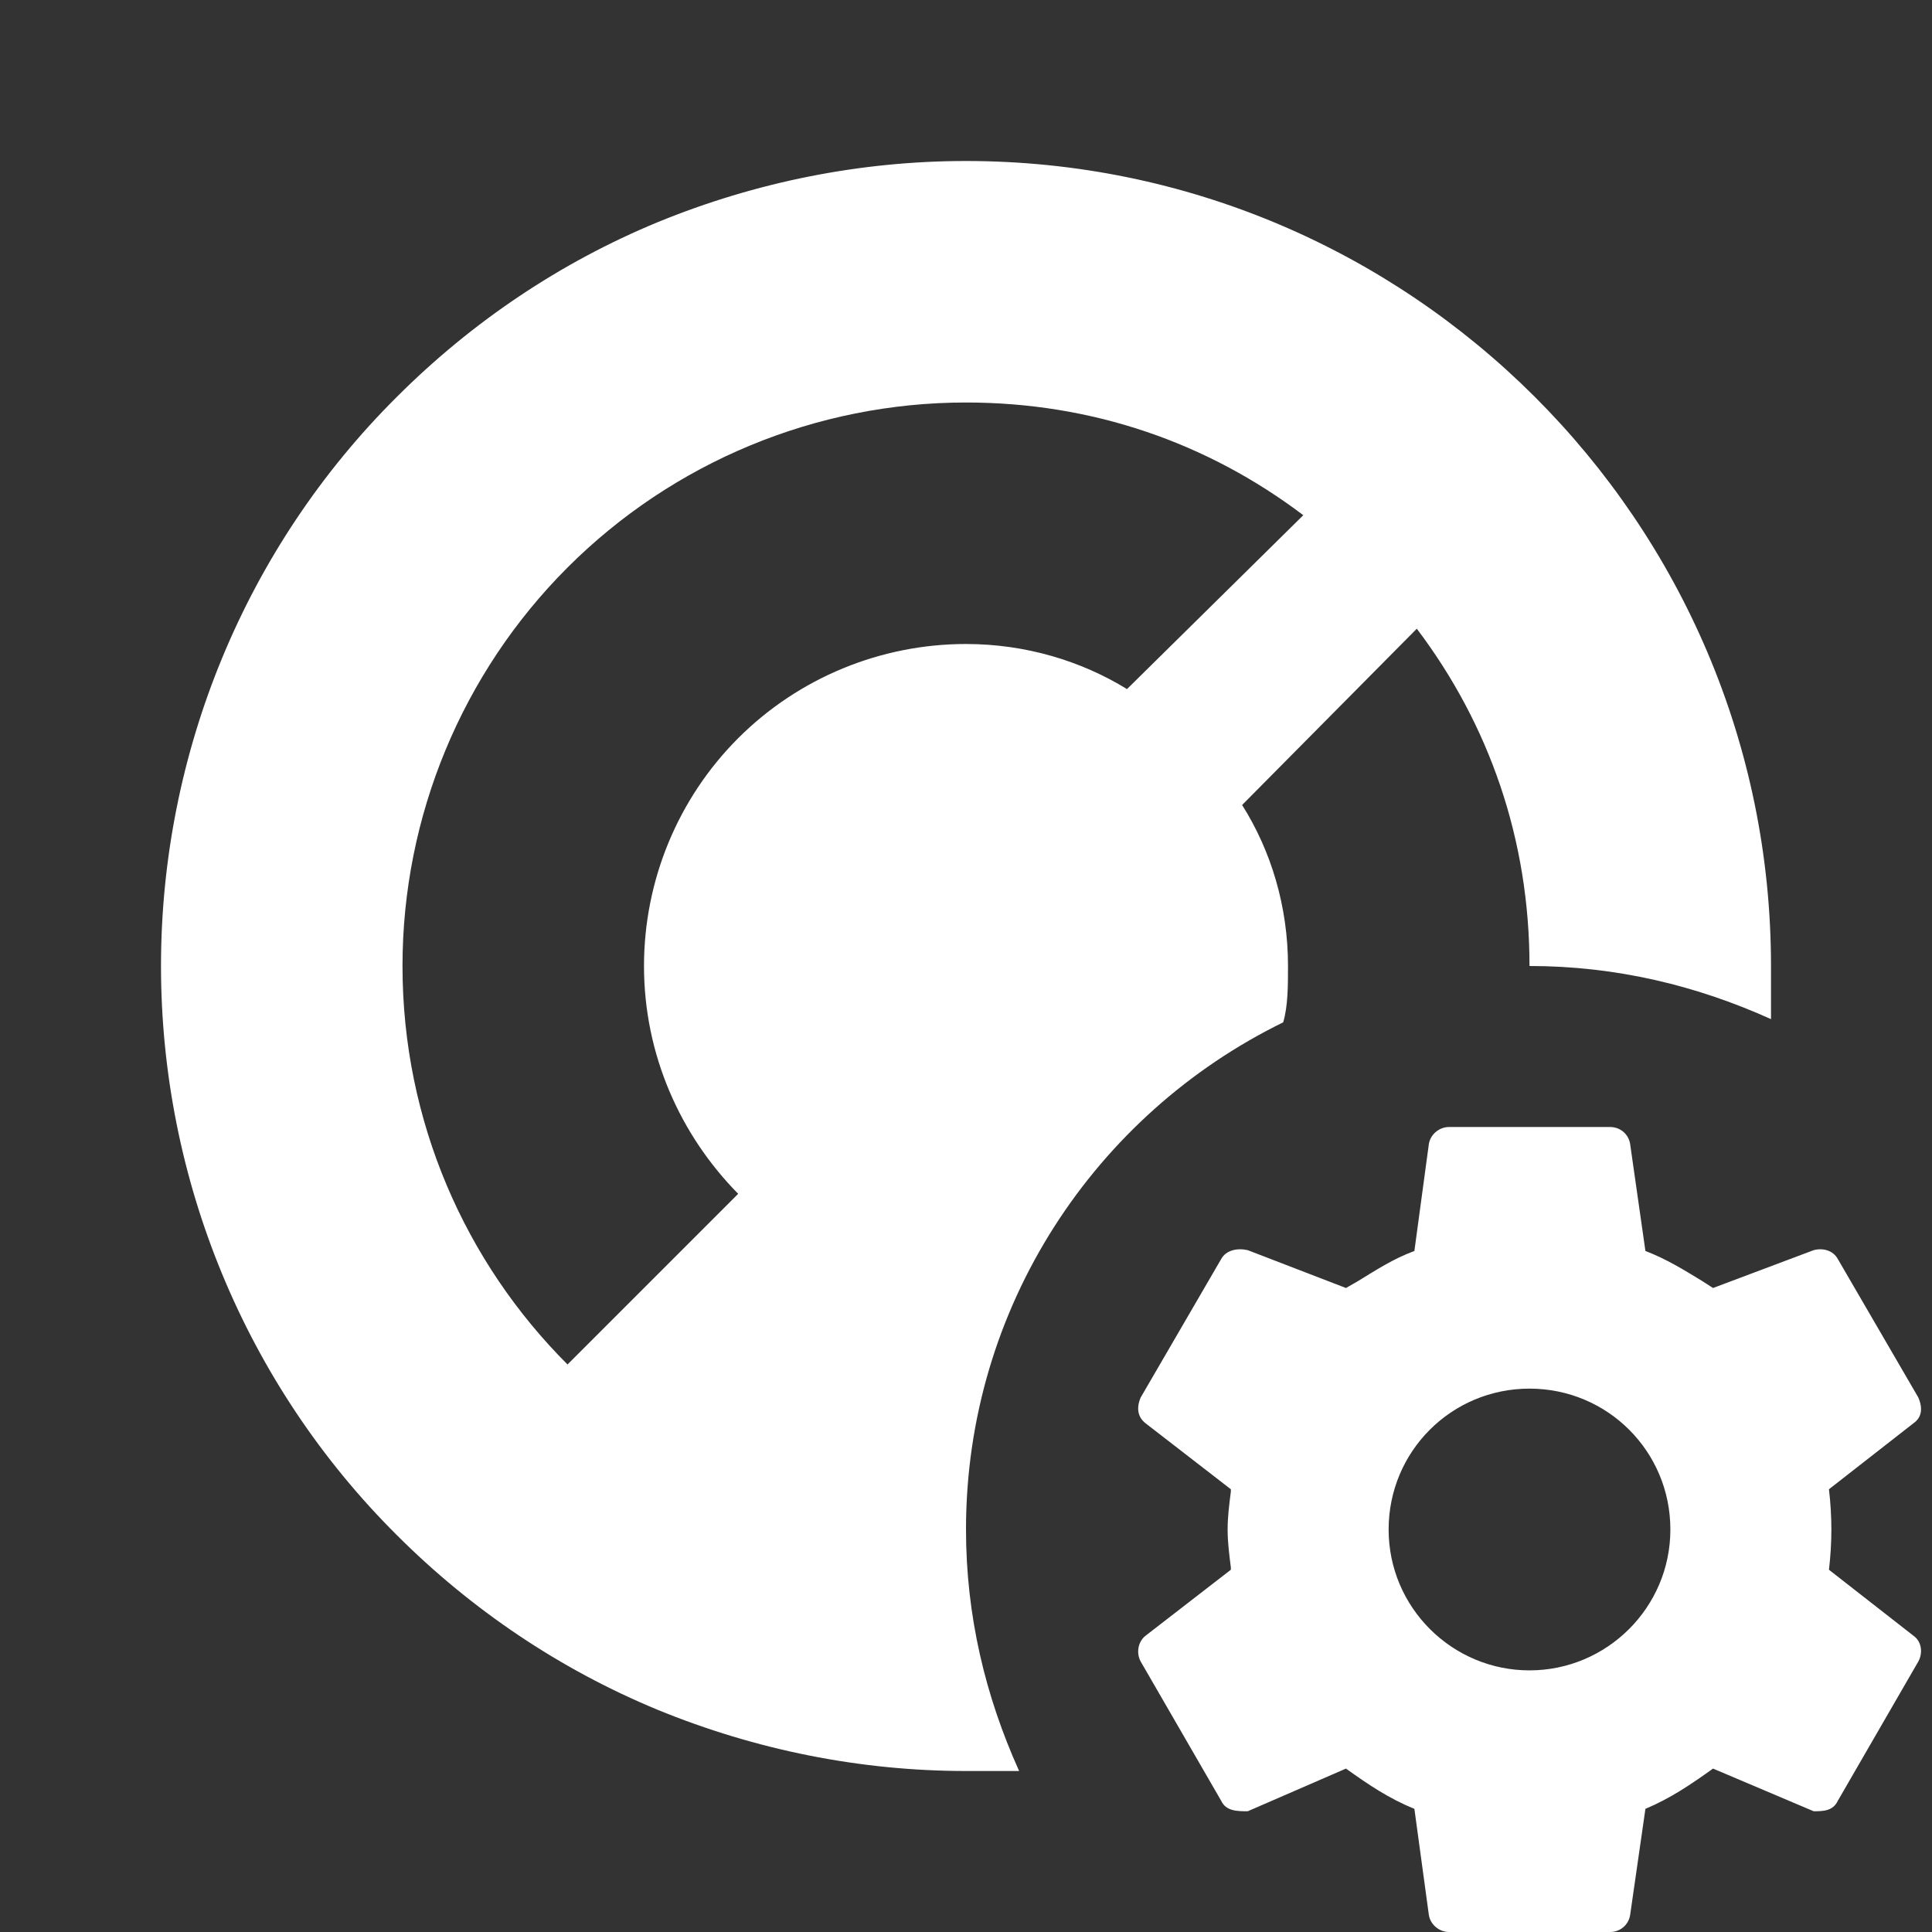 <svg xmlns="http://www.w3.org/2000/svg" fill="white" id="mdi-thermostat-cog" viewBox="0 0 24 24"><rect x="0" y="0" width="24" height="24" fill="#333333" stroke="none"/><path d="M22 12.66C21.07 12.24 20.07 12 19 12C19 10.43 18.5 9 17.6 7.81L15.43 10C15.79 10.57 16 11.26 16 12C16 12.24 16 12.5 15.94 12.7C13.61 13.84 12 16.23 12 19C12 20.07 12.24 21.07 12.66 22C12.44 22 12.22 22 12 22C10.69 22 9.39 21.74 8.17 21.24C6.96 20.74 5.86 20 4.93 19.07C3.05 17.2 2 14.65 2 12C2 9.35 3.05 6.8 4.93 4.93C5.86 4 6.96 3.26 8.17 2.76C9.39 2.26 10.69 2 12 2C17.5 2 22 6.47 22 12C22 12.22 22 12.44 22 12.66M12 5C10.14 5 8.36 5.74 7.05 7.05C5.74 8.36 5 10.14 5 12C5 13.93 5.78 15.68 7.05 16.95L9.17 14.83C8.45 14.1 8 13.1 8 12C8 10.94 8.42 9.92 9.17 9.17C9.92 8.42 10.94 8 12 8C12.74 8 13.43 8.21 14 8.56L16.19 6.4C15 5.5 13.57 5 12 5M23.83 20.64C23.89 20.53 23.87 20.39 23.77 20.32L22.72 19.5C22.74 19.33 22.75 19.16 22.75 19C22.75 18.84 22.74 18.67 22.72 18.5L23.77 17.68C23.87 17.61 23.89 17.5 23.83 17.36L22.83 15.64C22.77 15.53 22.64 15.5 22.53 15.53L21.28 16L21.14 15.91C20.91 15.77 20.7 15.64 20.44 15.54L20.25 14.21C20.23 14.09 20.13 14 20 14H18C17.88 14 17.77 14.09 17.75 14.21L17.57 15.54C17.3 15.64 17.09 15.78 16.86 15.92L16.72 16L15.5 15.53C15.37 15.5 15.23 15.53 15.17 15.64L14.17 17.36C14.11 17.5 14.14 17.61 14.23 17.68L15.29 18.5L15.29 18.53C15.27 18.69 15.25 18.84 15.25 19C15.25 19.16 15.27 19.31 15.29 19.47C15.29 19.5 15.29 19.5 15.29 19.5L14.23 20.32C14.14 20.39 14.11 20.53 14.17 20.64L15.17 22.37C15.23 22.5 15.37 22.5 15.5 22.5L16.72 21.97C17 22.17 17.25 22.34 17.57 22.47L17.75 23.79C17.77 23.91 17.88 24 18 24H20C20.13 24 20.23 23.91 20.25 23.79L20.44 22.47C20.75 22.34 21 22.17 21.28 21.97L22.53 22.5C22.64 22.5 22.77 22.5 22.83 22.37L23.83 20.64M19 17.25C19.97 17.25 20.75 18.03 20.75 19C20.75 19.97 19.96 20.75 19 20.75C18.04 20.75 17.25 19.97 17.25 19C17.25 18.03 18.03 17.25 19 17.25Z" /></svg>
